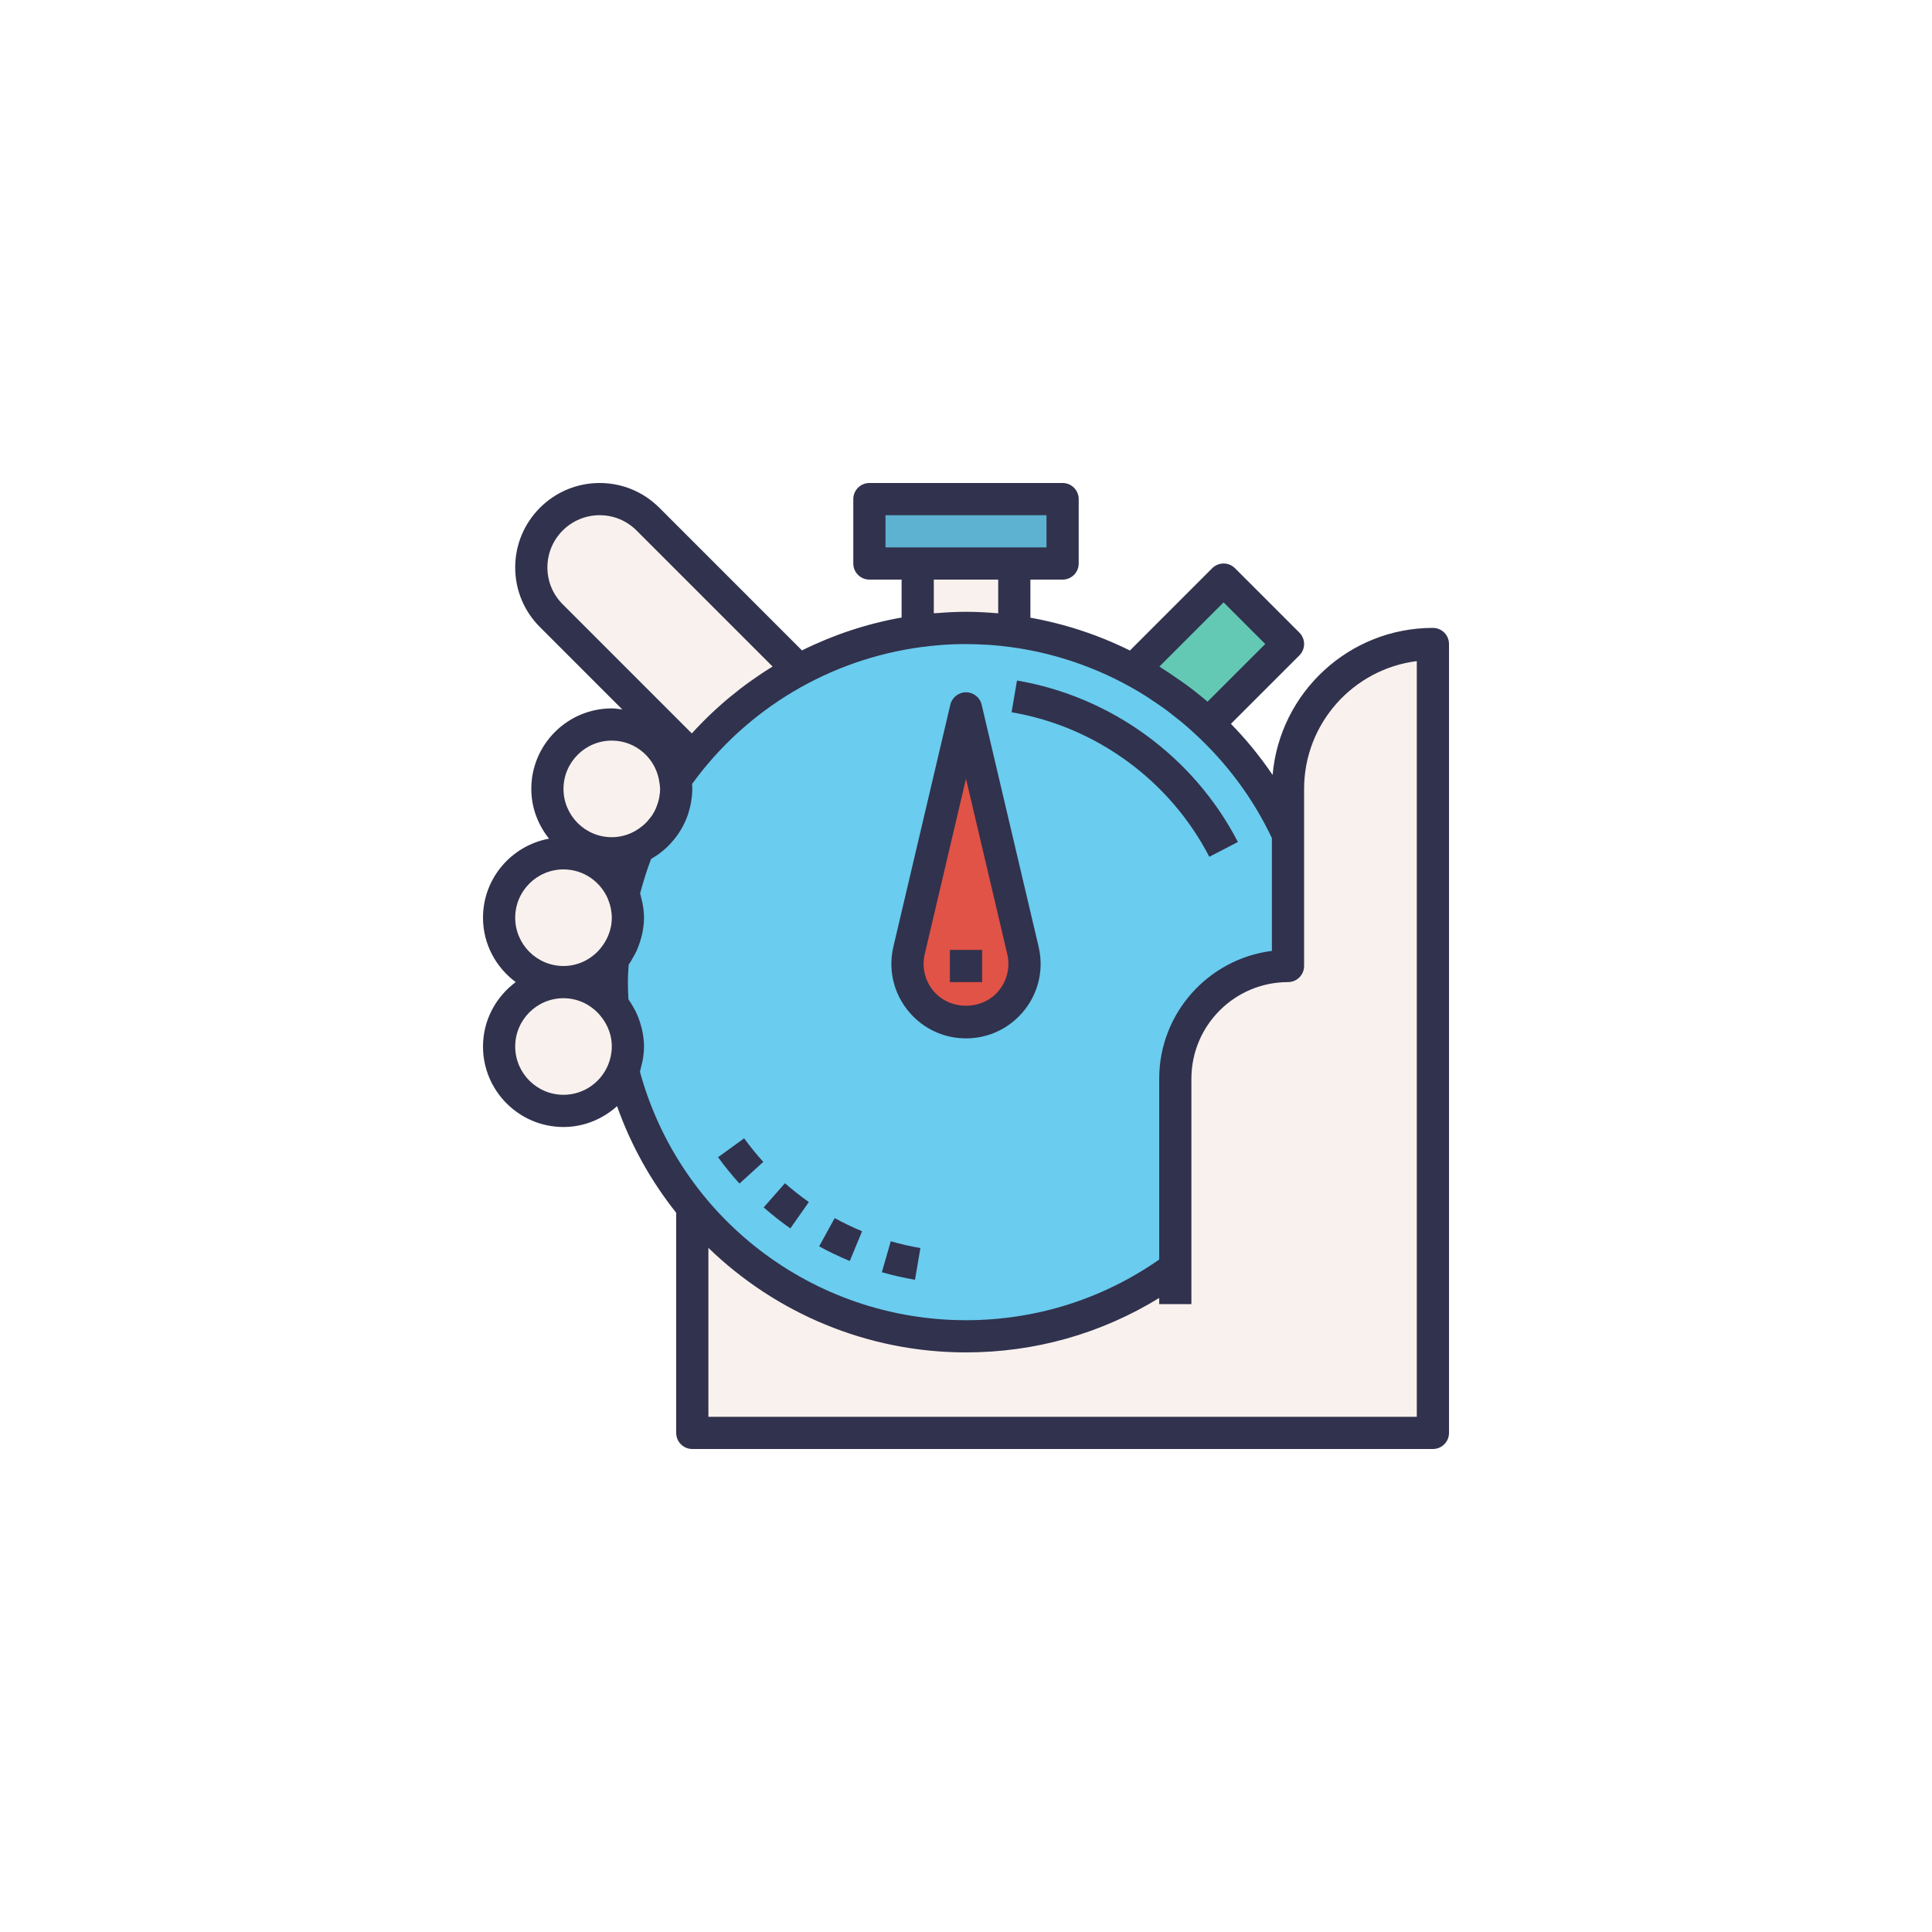 <svg xmlns="http://www.w3.org/2000/svg" xmlns:xlink="http://www.w3.org/1999/xlink" width="500" zoomAndPan="magnify" viewBox="0 0 375 375" height="500" preserveAspectRatio="xMidYMid meet" version="1.0"><defs><clipPath id="6b0e8adc50"><path d="M 93.75 93.75 L 281.25 93.75 L 281.25 281.25 L 93.75 281.25 Z M 93.75 93.75 " clip-rule="nonzero"/></clipPath></defs><path fill="#f9f1ed" d="M 134.375 234.375 L 134.375 278.125 L 278.125 278.125 L 278.125 125 C 262.59 125 250 137.59 250 153.125 L 250 187.5 C 237.918 187.5 228.125 197.293 228.125 209.375 L 228.125 234.375 Z M 134.375 234.375 " fill-opacity="1" fill-rule="nonzero"/><path fill="#f9f1ed" d="M 121.641 200.789 C 121.785 201.551 121.875 202.324 121.875 203.125 C 121.875 202.324 121.789 201.547 121.641 200.789 Z M 121.641 200.789 " fill-opacity="1" fill-rule="nonzero"/><path fill="#f9f1ed" d="M 121.875 203.125 C 121.875 203.965 121.785 204.785 121.629 205.582 C 121.789 204.789 121.875 203.965 121.875 203.125 Z M 121.875 203.125 " fill-opacity="1" fill-rule="nonzero"/><path fill="#f9f1ed" d="M 121.027 198.695 C 121.117 198.93 121.176 199.176 121.25 199.414 C 121.176 199.176 121.117 198.93 121.027 198.695 Z M 121.027 198.695 " fill-opacity="1" fill-rule="nonzero"/><path fill="#f9f1ed" d="M 118.914 195.133 C 118.816 193.641 118.75 192.141 118.75 190.625 C 118.75 189.078 118.875 187.562 118.977 186.039 C 116.684 188.816 113.258 190.625 109.375 190.625 C 113.223 190.625 116.621 192.398 118.914 195.133 Z M 118.914 195.133 " fill-opacity="1" fill-rule="nonzero"/><path fill="#f9f1ed" d="M 130.871 156.039 C 130.746 156.555 130.59 157.059 130.402 157.547 C 130.59 157.059 130.746 156.559 130.871 156.039 Z M 130.871 156.039 " fill-opacity="1" fill-rule="nonzero"/><path fill="#f9f1ed" d="M 130.148 158.207 C 129.875 158.824 129.555 159.418 129.188 159.977 C 129.559 159.418 129.875 158.82 130.148 158.207 Z M 130.148 158.207 " fill-opacity="1" fill-rule="nonzero"/><path fill="#f9f1ed" d="M 120.117 196.828 C 120.145 196.879 120.168 196.93 120.195 196.977 C 120.168 196.93 120.148 196.879 120.117 196.828 Z M 120.117 196.828 " fill-opacity="1" fill-rule="nonzero"/><path fill="#f9f1ed" d="M 131.25 153.125 C 131.25 153.898 131.156 154.645 131.023 155.379 C 131.156 154.645 131.25 153.898 131.25 153.125 Z M 131.25 153.125 " fill-opacity="1" fill-rule="nonzero"/><path fill="#f9f1ed" d="M 121.633 175.746 C 121.785 176.52 121.875 177.309 121.875 178.125 C 121.875 177.309 121.789 176.516 121.633 175.746 Z M 121.633 175.746 " fill-opacity="1" fill-rule="nonzero"/><path fill="#f9f1ed" d="M 128.688 160.633 C 128.438 160.961 128.18 161.281 127.902 161.586 C 128.184 161.281 128.438 160.961 128.688 160.633 Z M 128.688 160.633 " fill-opacity="1" fill-rule="nonzero"/><path fill="#f9f1ed" d="M 121.875 178.125 C 121.875 178.918 121.785 179.695 121.641 180.445 C 121.789 179.695 121.875 178.922 121.875 178.125 Z M 121.875 178.125 " fill-opacity="1" fill-rule="nonzero"/><path fill="#f9f1ed" d="M 120.242 184.184 C 120.211 184.246 120.18 184.309 120.145 184.367 C 120.18 184.309 120.211 184.246 120.242 184.184 Z M 120.242 184.184 " fill-opacity="1" fill-rule="nonzero"/><path fill="#f9f1ed" d="M 121.273 181.77 C 121.195 182.023 121.133 182.277 121.039 182.523 C 121.133 182.277 121.195 182.02 121.273 181.77 Z M 121.273 181.77 " fill-opacity="1" fill-rule="nonzero"/><path fill="#f9f1ed" d="M 127.137 162.336 C 126.898 162.555 126.648 162.754 126.395 162.949 C 126.648 162.754 126.898 162.555 127.137 162.336 Z M 127.137 162.336 " fill-opacity="1" fill-rule="nonzero"/><path fill="#f9f1ed" d="M 231.156 137.582 C 231.133 137.562 231.105 137.539 231.086 137.523 C 231.105 137.539 231.133 137.559 231.156 137.582 Z M 231.156 137.582 " fill-opacity="1" fill-rule="nonzero"/><path fill="#f9f1ed" d="M 227.648 134.867 C 227.578 134.82 227.508 134.773 227.445 134.727 C 227.508 134.773 227.578 134.82 227.648 134.867 Z M 227.648 134.867 " fill-opacity="1" fill-rule="nonzero"/><path fill="#f9f1ed" d="M 182.789 122.043 C 182.742 122.047 182.695 122.055 182.645 122.055 C 182.695 122.055 182.742 122.047 182.789 122.043 Z M 182.789 122.043 " fill-opacity="1" fill-rule="nonzero"/><path fill="#f9f1ed" d="M 192.258 122.051 C 190.684 121.938 189.102 121.875 187.5 121.875 C 189.102 121.875 190.684 121.945 192.258 122.051 Z M 192.258 122.051 " fill-opacity="1" fill-rule="nonzero"/><path fill="#f9f1ed" d="M 223.918 132.352 C 223.836 132.305 223.754 132.258 223.672 132.203 C 223.754 132.254 223.836 132.301 223.918 132.352 Z M 223.918 132.352 " fill-opacity="1" fill-rule="nonzero"/><path fill="#6accef" d="M 234.488 140.512 C 233.41 139.5 232.297 138.523 231.156 137.578 C 231.133 137.559 231.105 137.539 231.086 137.52 C 229.969 136.602 228.82 135.715 227.648 134.867 C 227.578 134.816 227.508 134.77 227.445 134.723 C 226.293 133.898 225.121 133.102 223.918 132.352 C 223.836 132.301 223.754 132.25 223.672 132.199 C 222.457 131.445 221.223 130.723 219.957 130.039 C 212.906 126.254 205.129 123.66 196.875 122.531 C 195.352 122.32 193.809 122.16 192.258 122.047 C 190.684 121.945 189.102 121.875 187.5 121.875 C 185.914 121.875 184.348 121.934 182.789 122.043 C 182.742 122.047 182.695 122.055 182.645 122.055 C 181.125 122.164 179.617 122.324 178.125 122.527 C 169.867 123.656 162.078 126.238 155.027 130.023 C 145.461 135.164 137.254 142.504 131.074 151.367 C 131.156 151.945 131.25 152.523 131.25 153.125 C 131.25 153.898 131.156 154.645 131.023 155.379 C 130.98 155.602 130.926 155.82 130.871 156.043 C 130.746 156.559 130.59 157.062 130.402 157.551 C 130.32 157.77 130.242 157.992 130.148 158.207 C 129.871 158.824 129.559 159.418 129.188 159.977 C 129.035 160.211 128.852 160.414 128.688 160.633 C 128.438 160.961 128.184 161.281 127.902 161.586 C 127.66 161.852 127.402 162.098 127.137 162.336 C 126.898 162.555 126.648 162.754 126.395 162.949 C 125.625 163.551 124.805 164.074 123.91 164.484 C 122.711 167.398 121.777 170.445 120.98 173.543 C 121.262 174.254 121.488 174.984 121.637 175.75 C 121.789 176.516 121.875 177.309 121.875 178.125 C 121.875 178.922 121.789 179.695 121.641 180.445 C 121.555 180.902 121.406 181.332 121.273 181.77 C 121.191 182.023 121.133 182.277 121.039 182.523 C 120.82 183.105 120.543 183.648 120.242 184.188 C 120.211 184.25 120.18 184.312 120.145 184.371 C 119.801 184.961 119.41 185.516 118.977 186.039 C 118.875 187.562 118.75 189.078 118.75 190.625 C 118.75 192.141 118.816 193.641 118.914 195.133 C 119.359 195.664 119.762 196.227 120.117 196.832 C 120.145 196.883 120.168 196.93 120.195 196.98 C 120.512 197.535 120.801 198.102 121.027 198.699 C 121.117 198.93 121.176 199.18 121.25 199.414 C 121.395 199.871 121.551 200.32 121.637 200.793 C 121.789 201.547 121.875 202.324 121.875 203.125 C 121.875 203.965 121.789 204.789 121.629 205.582 C 121.469 206.375 121.23 207.137 120.93 207.867 C 128.582 237.492 155.484 259.375 187.5 259.375 C 202.699 259.375 216.742 254.43 228.125 246.078 L 228.125 209.375 C 228.125 197.293 237.918 187.5 250 187.5 L 250 161.992 C 246.258 153.836 240.945 146.574 234.488 140.512 Z M 195.527 195.098 C 191.094 199.531 183.906 199.531 179.473 195.098 C 176.691 192.316 175.547 188.297 176.449 184.469 L 187.5 137.5 L 198.551 184.469 C 199.453 188.297 198.309 192.316 195.527 195.098 Z M 195.527 195.098 " fill-opacity="1" fill-rule="nonzero"/><path fill="#f9f1ed" d="M 126.395 162.949 C 126.648 162.754 126.898 162.555 127.137 162.336 C 127.402 162.098 127.66 161.848 127.902 161.586 C 128.18 161.281 128.441 160.961 128.688 160.633 C 128.852 160.414 129.039 160.207 129.188 159.977 C 129.555 159.418 129.875 158.824 130.148 158.207 C 130.246 157.992 130.32 157.77 130.402 157.551 C 130.586 157.062 130.746 156.559 130.871 156.043 C 130.926 155.824 130.98 155.602 131.023 155.379 C 131.156 154.645 131.25 153.898 131.25 153.125 C 131.25 146.223 125.652 140.625 118.75 140.625 C 111.848 140.625 106.25 146.223 106.25 153.125 C 106.25 160.027 111.848 165.625 118.75 165.625 C 120.594 165.625 122.332 165.199 123.91 164.484 C 124.805 164.074 125.625 163.547 126.395 162.949 Z M 126.395 162.949 " fill-opacity="1" fill-rule="nonzero"/><path fill="#f9f1ed" d="M 130.406 157.551 C 130.32 157.77 130.246 157.992 130.152 158.207 C 130.246 157.992 130.32 157.77 130.406 157.551 Z M 130.406 157.551 " fill-opacity="1" fill-rule="nonzero"/><path fill="#f9f1ed" d="M 131.023 155.379 C 130.98 155.602 130.926 155.82 130.871 156.043 C 130.926 155.82 130.98 155.602 131.023 155.379 Z M 131.023 155.379 " fill-opacity="1" fill-rule="nonzero"/><path fill="#f9f1ed" d="M 129.191 159.977 C 129.039 160.207 128.855 160.414 128.691 160.633 C 128.855 160.414 129.039 160.211 129.191 159.977 Z M 129.191 159.977 " fill-opacity="1" fill-rule="nonzero"/><path fill="#f9f1ed" d="M 127.902 161.582 C 127.66 161.844 127.402 162.094 127.137 162.336 C 127.402 162.094 127.66 161.848 127.902 161.582 Z M 127.902 161.582 " fill-opacity="1" fill-rule="nonzero"/><path fill="#f9f1ed" d="M 123.91 164.484 C 124.805 164.074 125.625 163.551 126.395 162.949 C 125.625 163.547 124.805 164.074 123.91 164.484 Z M 123.91 164.484 " fill-opacity="1" fill-rule="nonzero"/><path fill="#f9f1ed" d="M 118.977 186.039 C 119.41 185.516 119.797 184.957 120.145 184.367 C 120.18 184.309 120.211 184.242 120.242 184.184 C 120.547 183.652 120.812 183.102 121.039 182.523 C 121.133 182.277 121.195 182.02 121.273 181.766 C 121.41 181.332 121.555 180.898 121.641 180.445 C 121.785 179.695 121.875 178.918 121.875 178.125 C 121.875 177.309 121.785 176.52 121.633 175.746 C 121.48 174.984 121.258 174.25 120.977 173.539 C 119.148 168.914 114.656 165.625 109.375 165.625 C 102.473 165.625 96.875 171.223 96.875 178.125 C 96.875 185.027 102.473 190.625 109.375 190.625 C 113.258 190.625 116.684 188.816 118.977 186.039 Z M 118.977 186.039 " fill-opacity="1" fill-rule="nonzero"/><path fill="#f9f1ed" d="M 121.641 180.445 C 121.555 180.898 121.41 181.336 121.273 181.77 C 121.406 181.332 121.555 180.902 121.641 180.445 Z M 121.641 180.445 " fill-opacity="1" fill-rule="nonzero"/><path fill="#f9f1ed" d="M 120.98 173.543 C 121.258 174.25 121.48 174.988 121.637 175.75 C 121.488 174.984 121.258 174.25 120.98 173.543 Z M 120.98 173.543 " fill-opacity="1" fill-rule="nonzero"/><path fill="#f9f1ed" d="M 121.039 182.523 C 120.812 183.102 120.547 183.656 120.242 184.188 C 120.543 183.648 120.82 183.102 121.039 182.523 Z M 121.039 182.523 " fill-opacity="1" fill-rule="nonzero"/><path fill="#f9f1ed" d="M 120.145 184.367 C 119.797 184.957 119.41 185.516 118.977 186.039 C 119.41 185.512 119.801 184.961 120.145 184.367 Z M 120.145 184.367 " fill-opacity="1" fill-rule="nonzero"/><path fill="#f9f1ed" d="M 121.629 205.582 C 121.785 204.785 121.875 203.965 121.875 203.125 C 121.875 202.324 121.785 201.551 121.641 200.789 C 121.547 200.316 121.398 199.867 121.254 199.414 C 121.18 199.176 121.117 198.93 121.031 198.695 C 120.797 198.102 120.52 197.527 120.199 196.977 C 120.172 196.93 120.148 196.879 120.117 196.828 C 119.762 196.23 119.359 195.664 118.914 195.133 C 116.621 192.398 113.223 190.625 109.375 190.625 C 102.473 190.625 96.875 196.223 96.875 203.125 C 96.875 210.027 102.473 215.625 109.375 215.625 C 114.602 215.625 119.062 212.414 120.93 207.867 C 121.23 207.133 121.465 206.371 121.629 205.582 Z M 121.629 205.582 " fill-opacity="1" fill-rule="nonzero"/><path fill="#f9f1ed" d="M 120.93 207.867 C 121.23 207.133 121.469 206.371 121.629 205.578 C 121.465 206.371 121.23 207.133 120.93 207.867 Z M 120.93 207.867 " fill-opacity="1" fill-rule="nonzero"/><path fill="#f9f1ed" d="M 121.25 199.414 C 121.398 199.867 121.547 200.316 121.637 200.789 C 121.551 200.316 121.395 199.867 121.25 199.414 Z M 121.25 199.414 " fill-opacity="1" fill-rule="nonzero"/><path fill="#f9f1ed" d="M 120.195 196.977 C 120.516 197.527 120.793 198.102 121.027 198.695 C 120.801 198.098 120.512 197.531 120.195 196.977 Z M 120.195 196.977 " fill-opacity="1" fill-rule="nonzero"/><path fill="#f9f1ed" d="M 118.914 195.133 C 119.355 195.664 119.758 196.234 120.117 196.832 C 119.762 196.227 119.359 195.664 118.914 195.133 Z M 118.914 195.133 " fill-opacity="1" fill-rule="nonzero"/><path fill="#5db2d1" d="M 206.25 109.375 L 206.25 96.875 L 168.75 96.875 L 168.75 109.375 Z M 206.25 109.375 " fill-opacity="1" fill-rule="nonzero"/><path fill="#f9f1ed" d="M 182.789 122.043 C 184.352 121.938 185.914 121.875 187.5 121.875 C 189.102 121.875 190.684 121.938 192.258 122.051 C 193.812 122.156 195.352 122.324 196.875 122.535 L 196.875 109.375 L 178.125 109.375 L 178.125 122.527 C 179.617 122.324 181.121 122.164 182.645 122.055 C 182.695 122.055 182.742 122.047 182.789 122.043 Z M 182.789 122.043 " fill-opacity="1" fill-rule="nonzero"/><path fill="#f9f1ed" d="M 196.875 122.535 C 195.352 122.324 193.812 122.156 192.258 122.051 C 193.809 122.164 195.352 122.328 196.875 122.535 Z M 196.875 122.535 " fill-opacity="1" fill-rule="nonzero"/><path fill="#f9f1ed" d="M 187.5 121.875 C 185.914 121.875 184.352 121.938 182.789 122.043 C 184.348 121.934 185.914 121.875 187.5 121.875 Z M 187.5 121.875 " fill-opacity="1" fill-rule="nonzero"/><path fill="#f9f1ed" d="M 182.645 122.059 C 181.121 122.164 179.617 122.328 178.125 122.531 C 179.617 122.324 181.125 122.168 182.645 122.059 Z M 182.645 122.059 " fill-opacity="1" fill-rule="nonzero"/><path fill="#63c9b5" d="M 223.918 132.352 C 225.121 133.105 226.293 133.898 227.445 134.727 C 227.512 134.773 227.582 134.82 227.648 134.867 C 228.82 135.715 229.965 136.602 231.086 137.523 C 231.109 137.539 231.133 137.562 231.156 137.582 C 232.301 138.523 233.41 139.5 234.488 140.516 L 250 125 L 237.5 112.5 L 219.957 130.043 C 221.223 130.723 222.457 131.445 223.672 132.203 C 223.754 132.254 223.836 132.301 223.918 132.352 Z M 223.918 132.352 " fill-opacity="1" fill-rule="nonzero"/><path fill="#f9f1ed" d="M 231.082 137.523 C 229.961 136.602 228.82 135.715 227.645 134.867 C 228.82 135.715 229.965 136.602 231.082 137.523 Z M 231.082 137.523 " fill-opacity="1" fill-rule="nonzero"/><path fill="#f9f1ed" d="M 227.441 134.723 C 226.289 133.898 225.117 133.102 223.914 132.352 C 225.117 133.105 226.293 133.898 227.441 134.723 Z M 227.441 134.723 " fill-opacity="1" fill-rule="nonzero"/><path fill="#f9f1ed" d="M 234.488 140.512 C 233.41 139.5 232.301 138.523 231.156 137.578 C 232.297 138.523 233.41 139.5 234.488 140.512 Z M 234.488 140.512 " fill-opacity="1" fill-rule="nonzero"/><path fill="#f9f1ed" d="M 219.957 130.043 C 221.223 130.723 222.457 131.445 223.672 132.203 C 222.457 131.445 221.223 130.727 219.957 130.043 Z M 219.957 130.043 " fill-opacity="1" fill-rule="nonzero"/><path fill="#e05346" d="M 187.5 137.5 L 176.449 184.469 C 175.551 188.297 176.695 192.316 179.473 195.098 C 183.906 199.531 191.094 199.531 195.527 195.098 C 198.309 192.316 199.453 188.297 198.551 184.469 Z M 187.5 190.625 L 187.5 184.375 Z M 187.5 190.625 " fill-opacity="1" fill-rule="nonzero"/><path fill="#f9f1ed" d="M 134.375 146.875 L 107.008 119.508 C 104.523 117.023 103.125 113.648 103.125 110.133 C 103.125 102.809 109.059 96.875 116.383 96.875 C 119.898 96.875 123.273 98.273 125.758 100.758 L 156.25 131.25 Z M 134.375 146.875 " fill-opacity="1" fill-rule="nonzero"/><g clip-path="url(#6b0e8adc50)"><path fill="#31324d" d="M 278.125 121.875 C 261.809 121.875 248.395 134.449 247.012 150.414 C 244.602 146.852 241.891 143.535 238.922 140.496 L 252.211 127.211 C 252.797 126.625 253.125 125.832 253.125 125 C 253.125 124.168 252.797 123.375 252.211 122.789 L 239.711 110.289 C 238.488 109.07 236.512 109.07 235.289 110.289 L 219.316 126.266 C 213.254 123.258 206.758 121.102 200 119.898 L 200 112.5 L 206.25 112.5 C 207.977 112.5 209.375 111.102 209.375 109.375 L 209.375 96.875 C 209.375 95.148 207.977 93.75 206.25 93.75 L 168.75 93.75 C 167.023 93.75 165.625 95.148 165.625 96.875 L 165.625 109.375 C 165.625 111.102 167.023 112.5 168.75 112.5 L 175 112.5 L 175 119.863 C 168.246 121.059 161.742 123.227 155.66 126.242 L 127.965 98.543 C 124.867 95.453 120.758 93.75 116.383 93.75 C 107.352 93.75 100 101.102 100 110.133 C 100 114.508 101.703 118.625 104.801 121.715 L 120.789 137.707 C 120.113 137.617 119.445 137.5 118.75 137.5 C 110.133 137.5 103.125 144.508 103.125 153.125 C 103.125 156.789 104.445 160.117 106.566 162.785 C 99.289 164.117 93.75 170.473 93.75 178.125 C 93.75 183.254 96.27 187.773 100.098 190.625 C 96.27 193.477 93.75 197.996 93.75 203.125 C 93.75 211.742 100.758 218.75 109.375 218.75 C 113.379 218.75 117 217.191 119.77 214.707 C 122.469 222.32 126.379 229.281 131.25 235.398 L 131.25 278.125 C 131.25 279.852 132.648 281.25 134.375 281.25 L 278.125 281.25 C 279.852 281.25 281.25 279.852 281.25 278.125 L 281.25 125 C 281.25 123.273 279.852 121.875 278.125 121.875 Z M 225.047 129.371 L 237.5 116.918 L 245.582 125 L 234.383 136.195 C 233.008 135.016 231.582 133.895 230.125 132.82 C 229.547 132.395 228.941 132.004 228.352 131.594 C 227.496 131.004 226.645 130.41 225.766 129.855 C 225.523 129.703 225.293 129.523 225.047 129.371 Z M 171.875 100 L 203.125 100 L 203.125 106.25 L 171.875 106.25 Z M 181.25 119.031 L 181.25 112.5 L 193.75 112.5 L 193.75 119.039 C 193.656 119.027 193.57 119.035 193.477 119.023 C 191.496 118.855 189.508 118.75 187.5 118.75 C 185.582 118.75 183.676 118.855 181.777 119.008 C 181.602 119.023 181.43 119.016 181.25 119.031 Z M 106.25 110.133 C 106.25 104.543 110.797 100 116.383 100 C 119.09 100 121.633 101.055 123.551 102.965 L 149.961 129.375 C 144.188 132.914 138.898 137.273 134.281 142.359 L 109.219 117.293 C 107.305 115.383 106.25 112.84 106.25 110.133 Z M 118.75 143.75 C 123.527 143.75 127.441 147.355 128.008 151.984 C 128.008 151.992 128.008 152.004 128.008 152.012 C 128.062 152.383 128.125 152.742 128.125 153.125 C 128.125 153.691 128.055 154.242 127.961 154.777 C 127.926 154.965 127.883 155.152 127.836 155.336 C 127.75 155.684 127.641 156.02 127.52 156.348 C 127.445 156.547 127.379 156.754 127.289 156.945 C 127.098 157.379 126.871 157.789 126.617 158.184 C 126.465 158.422 126.285 158.637 126.109 158.859 C 125.969 159.039 125.824 159.223 125.672 159.391 C 125.465 159.617 125.25 159.836 125.023 160.039 C 124.883 160.168 124.727 160.289 124.578 160.406 C 123.98 160.883 123.332 161.309 122.617 161.633 C 122.605 161.637 122.602 161.648 122.59 161.652 C 121.414 162.188 120.117 162.5 118.75 162.5 C 113.582 162.5 109.375 158.293 109.375 153.125 C 109.375 147.957 113.582 143.75 118.75 143.75 Z M 100 178.125 C 100 172.957 104.207 168.75 109.375 168.75 C 113.316 168.75 116.68 171.199 118.066 174.648 C 118.07 174.664 118.07 174.676 118.074 174.688 C 118.297 175.246 118.461 175.812 118.574 176.383 C 118.68 176.945 118.75 177.527 118.75 178.125 C 118.75 180.836 117.562 182.844 116.57 184.051 C 116.555 184.066 116.551 184.09 116.535 184.105 C 114.812 186.164 112.258 187.5 109.375 187.5 C 104.207 187.5 100 183.293 100 178.125 Z M 109.375 212.5 C 104.207 212.5 100 208.293 100 203.125 C 100 197.957 104.207 193.75 109.375 193.75 C 112.234 193.75 114.77 195.066 116.488 197.09 C 116.5 197.105 116.508 197.125 116.52 197.141 C 117.539 198.355 118.75 200.379 118.75 203.125 C 118.75 203.75 118.684 204.359 118.566 204.949 C 118.445 205.531 118.273 206.105 118.043 206.664 C 116.645 210.086 113.289 212.5 109.375 212.5 Z M 124.465 206.965 C 124.551 206.629 124.648 206.305 124.711 205.957 C 124.887 205.023 125 204.082 125 203.125 C 125 202.164 124.887 201.227 124.715 200.305 C 124.652 199.961 124.555 199.633 124.469 199.289 C 124.332 198.766 124.18 198.242 123.984 197.734 C 123.82 197.285 123.637 196.852 123.43 196.422 C 123.285 196.121 123.117 195.836 122.953 195.543 C 122.648 195 122.34 194.465 121.977 193.965 C 121.914 192.863 121.875 191.75 121.875 190.625 C 121.875 189.477 121.949 188.348 122.027 187.219 C 122.391 186.715 122.695 186.176 122.992 185.629 C 123.148 185.355 123.305 185.09 123.438 184.812 C 123.645 184.379 123.824 183.938 123.992 183.48 C 124.18 182.98 124.336 182.477 124.469 181.961 C 124.555 181.617 124.652 181.285 124.715 180.93 C 124.887 180.012 125 179.078 125 178.125 C 125 177.207 124.891 176.289 124.723 175.379 C 124.648 174.977 124.539 174.594 124.441 174.207 C 124.367 173.941 124.336 173.668 124.246 173.402 C 124.914 170.906 125.617 168.707 126.375 166.734 C 126.555 166.633 126.711 166.508 126.883 166.402 C 127.211 166.199 127.539 165.996 127.852 165.77 C 128.41 165.367 128.934 164.93 129.43 164.465 C 129.707 164.207 129.961 163.93 130.219 163.648 C 130.621 163.211 131.004 162.758 131.352 162.273 C 131.555 161.992 131.754 161.711 131.938 161.414 C 132.309 160.828 132.641 160.223 132.93 159.59 C 133.043 159.348 133.148 159.105 133.25 158.855 C 133.535 158.148 133.758 157.414 133.934 156.66 C 133.992 156.398 134.047 156.141 134.098 155.879 C 134.258 154.977 134.375 154.059 134.375 153.125 C 134.375 152.812 134.355 152.508 134.324 152.18 C 144.961 137.5 161.117 127.961 178.844 125.594 C 180.07 125.43 181.277 125.309 182.48 125.215 C 182.711 125.195 182.938 125.168 183.168 125.152 C 185.875 124.969 188.555 124.973 191.277 125.137 C 191.488 125.148 191.699 125.148 191.914 125.16 C 193.375 125.262 194.852 125.418 196.363 125.621 C 205.746 126.914 214.652 130.207 222.512 135.172 C 222.844 135.383 223.164 135.617 223.492 135.832 C 224.352 136.398 225.207 136.969 226.039 137.574 C 226.711 138.062 227.359 138.578 228.008 139.094 C 228.465 139.453 228.93 139.805 229.375 140.176 C 230.211 140.867 231.02 141.59 231.82 142.328 C 238.008 147.992 243.18 154.844 246.875 162.68 L 246.875 184.57 C 234.559 186.113 225 196.648 225 209.379 L 225 244.477 C 213.961 252.18 201.027 256.25 187.5 256.25 C 157.887 256.25 132 236.465 124.207 208.02 C 124.32 207.676 124.375 207.316 124.465 206.965 Z M 275 275 L 137.5 275 L 137.5 242.211 C 150.574 254.867 168.305 262.5 187.5 262.5 C 200.883 262.5 213.727 258.859 225 251.934 L 225 253.125 L 231.25 253.125 L 231.25 209.375 C 231.25 199.035 239.66 190.625 250 190.625 C 251.727 190.625 253.125 189.227 253.125 187.5 L 253.125 153.125 C 253.125 140.398 262.684 129.863 275 128.32 Z M 275 275 " fill-opacity="1" fill-rule="nonzero"/></g><path fill="#31324d" d="M 234.723 166.301 L 240.273 163.43 C 231.75 146.926 215.727 135.211 197.398 132.09 L 196.348 138.25 C 212.754 141.039 227.098 151.523 234.723 166.301 Z M 234.723 166.301 " fill-opacity="1" fill-rule="nonzero"/><path fill="#31324d" d="M 178.648 242.242 C 176.711 241.914 174.777 241.473 172.898 240.93 L 171.168 246.938 C 173.273 247.539 175.438 248.039 177.602 248.402 Z M 178.648 242.242 " fill-opacity="1" fill-rule="nonzero"/><path fill="#31324d" d="M 148.152 225.523 C 146.836 224.074 145.586 222.535 144.438 220.949 L 139.375 224.613 C 140.656 226.383 142.055 228.105 143.531 229.73 Z M 148.152 225.523 " fill-opacity="1" fill-rule="nonzero"/><path fill="#31324d" d="M 167.328 238.984 C 165.508 238.23 163.715 237.371 162.008 236.434 L 158.996 241.914 C 160.91 242.965 162.91 243.922 164.941 244.758 Z M 167.328 238.984 " fill-opacity="1" fill-rule="nonzero"/><path fill="#31324d" d="M 156.996 233.316 C 155.395 232.191 153.836 230.961 152.359 229.664 L 148.23 234.355 C 149.875 235.805 151.617 237.172 153.406 238.43 Z M 156.996 233.316 " fill-opacity="1" fill-rule="nonzero"/><path fill="#31324d" d="M 187.5 201.547 C 191.367 201.547 195.004 200.039 197.738 197.305 C 201.309 193.734 202.75 188.668 201.594 183.754 L 190.539 136.785 C 190.211 135.371 188.949 134.375 187.5 134.375 C 186.051 134.375 184.789 135.371 184.457 136.785 L 173.406 183.758 C 172.25 188.668 173.695 193.734 177.262 197.305 C 179.996 200.039 183.633 201.547 187.5 201.547 Z M 179.492 185.188 L 187.5 151.145 L 195.508 185.184 C 196.164 187.98 195.348 190.855 193.32 192.887 C 190.211 195.992 184.789 195.992 181.68 192.887 C 179.652 190.855 178.836 187.977 179.492 185.188 Z M 179.492 185.188 " fill-opacity="1" fill-rule="nonzero"/><path fill="#31324d" d="M 184.375 184.375 L 190.625 184.375 L 190.625 190.625 L 184.375 190.625 Z M 184.375 184.375 " fill-opacity="1" fill-rule="nonzero"/></svg>